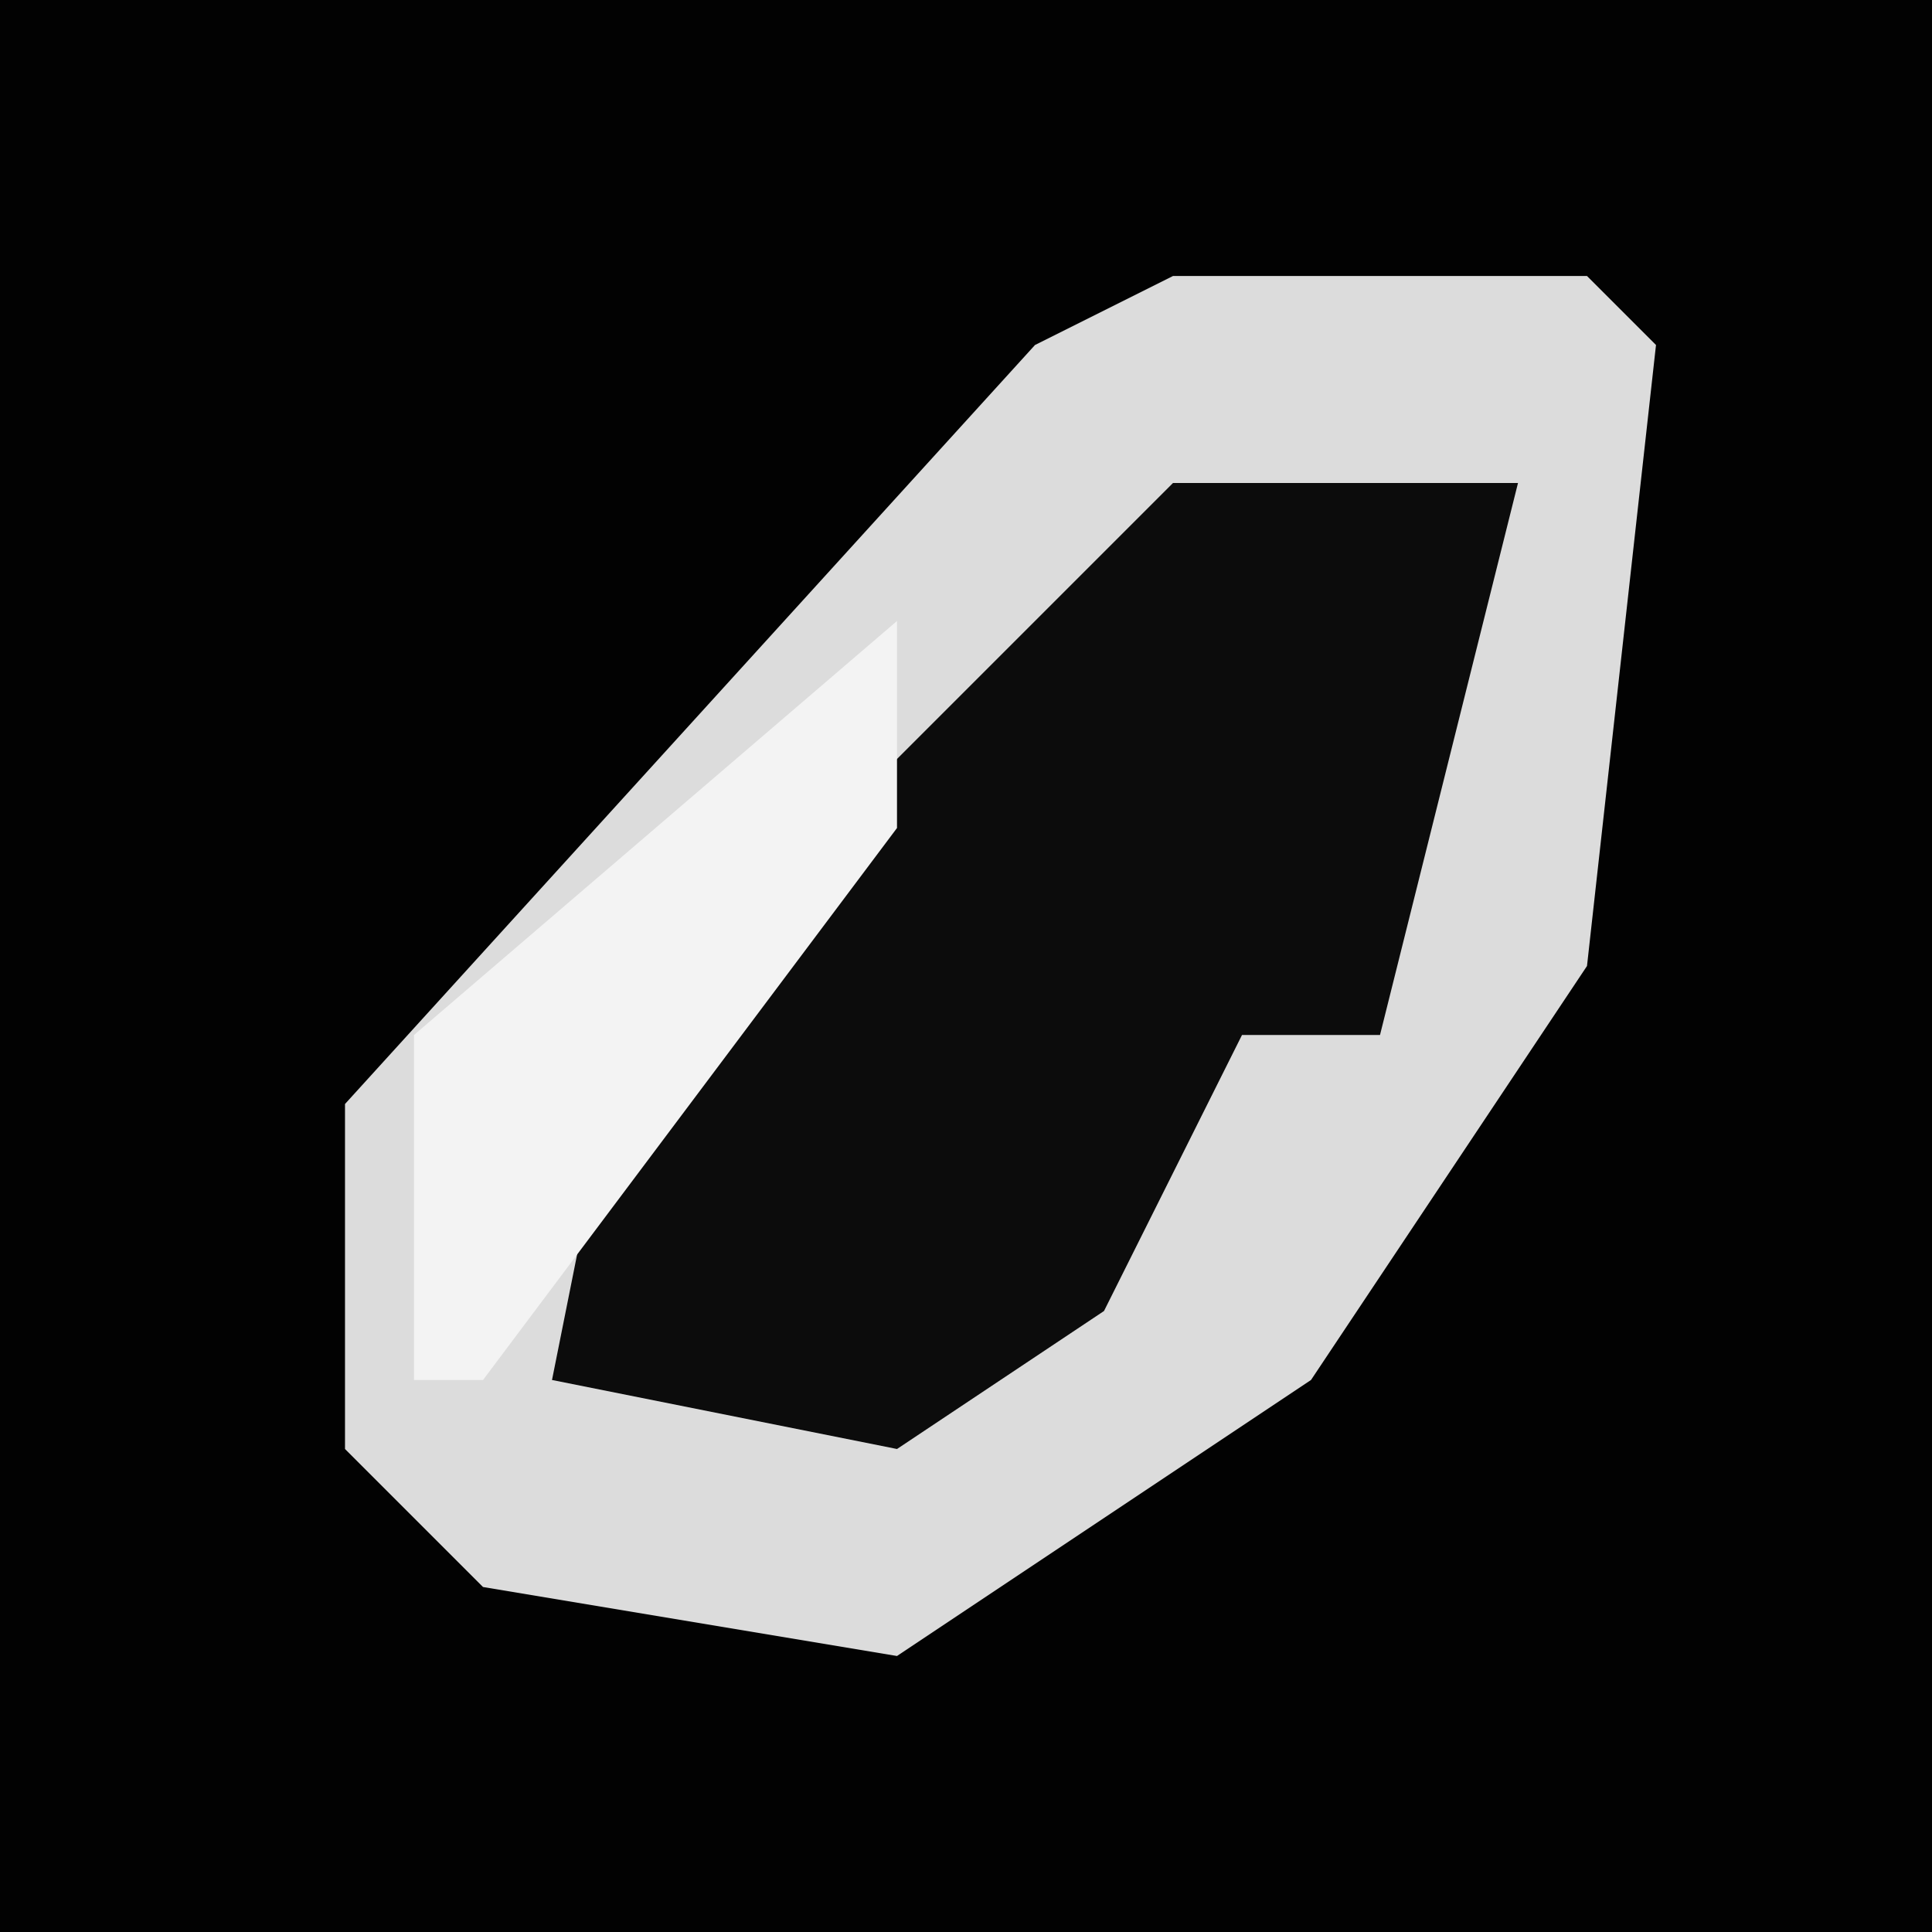 <?xml version="1.0" encoding="UTF-8"?>
<svg version="1.1" xmlns="http://www.w3.org/2000/svg" width="28" height="28">
<path d="M0,0 L28,0 L28,28 L0,28 Z " fill="#020202" transform="translate(0,0)"/>
<path d="M0,0 L6,0 L7,1 L6,10 L2,16 L-4,20 L-10,19 L-12,17 L-12,12 L-2,1 Z " fill="#DCDCDC" transform="translate(17,4)"/>
<path d="M0,0 L5,0 L3,8 L1,8 L-1,12 L-4,14 L-9,13 L-8,8 Z " fill="#0C0C0C" transform="translate(17,7)"/>
<path d="M0,0 L0,3 L-6,11 L-7,11 L-7,6 Z " fill="#F3F3F3" transform="translate(13,9)"/>
</svg>
